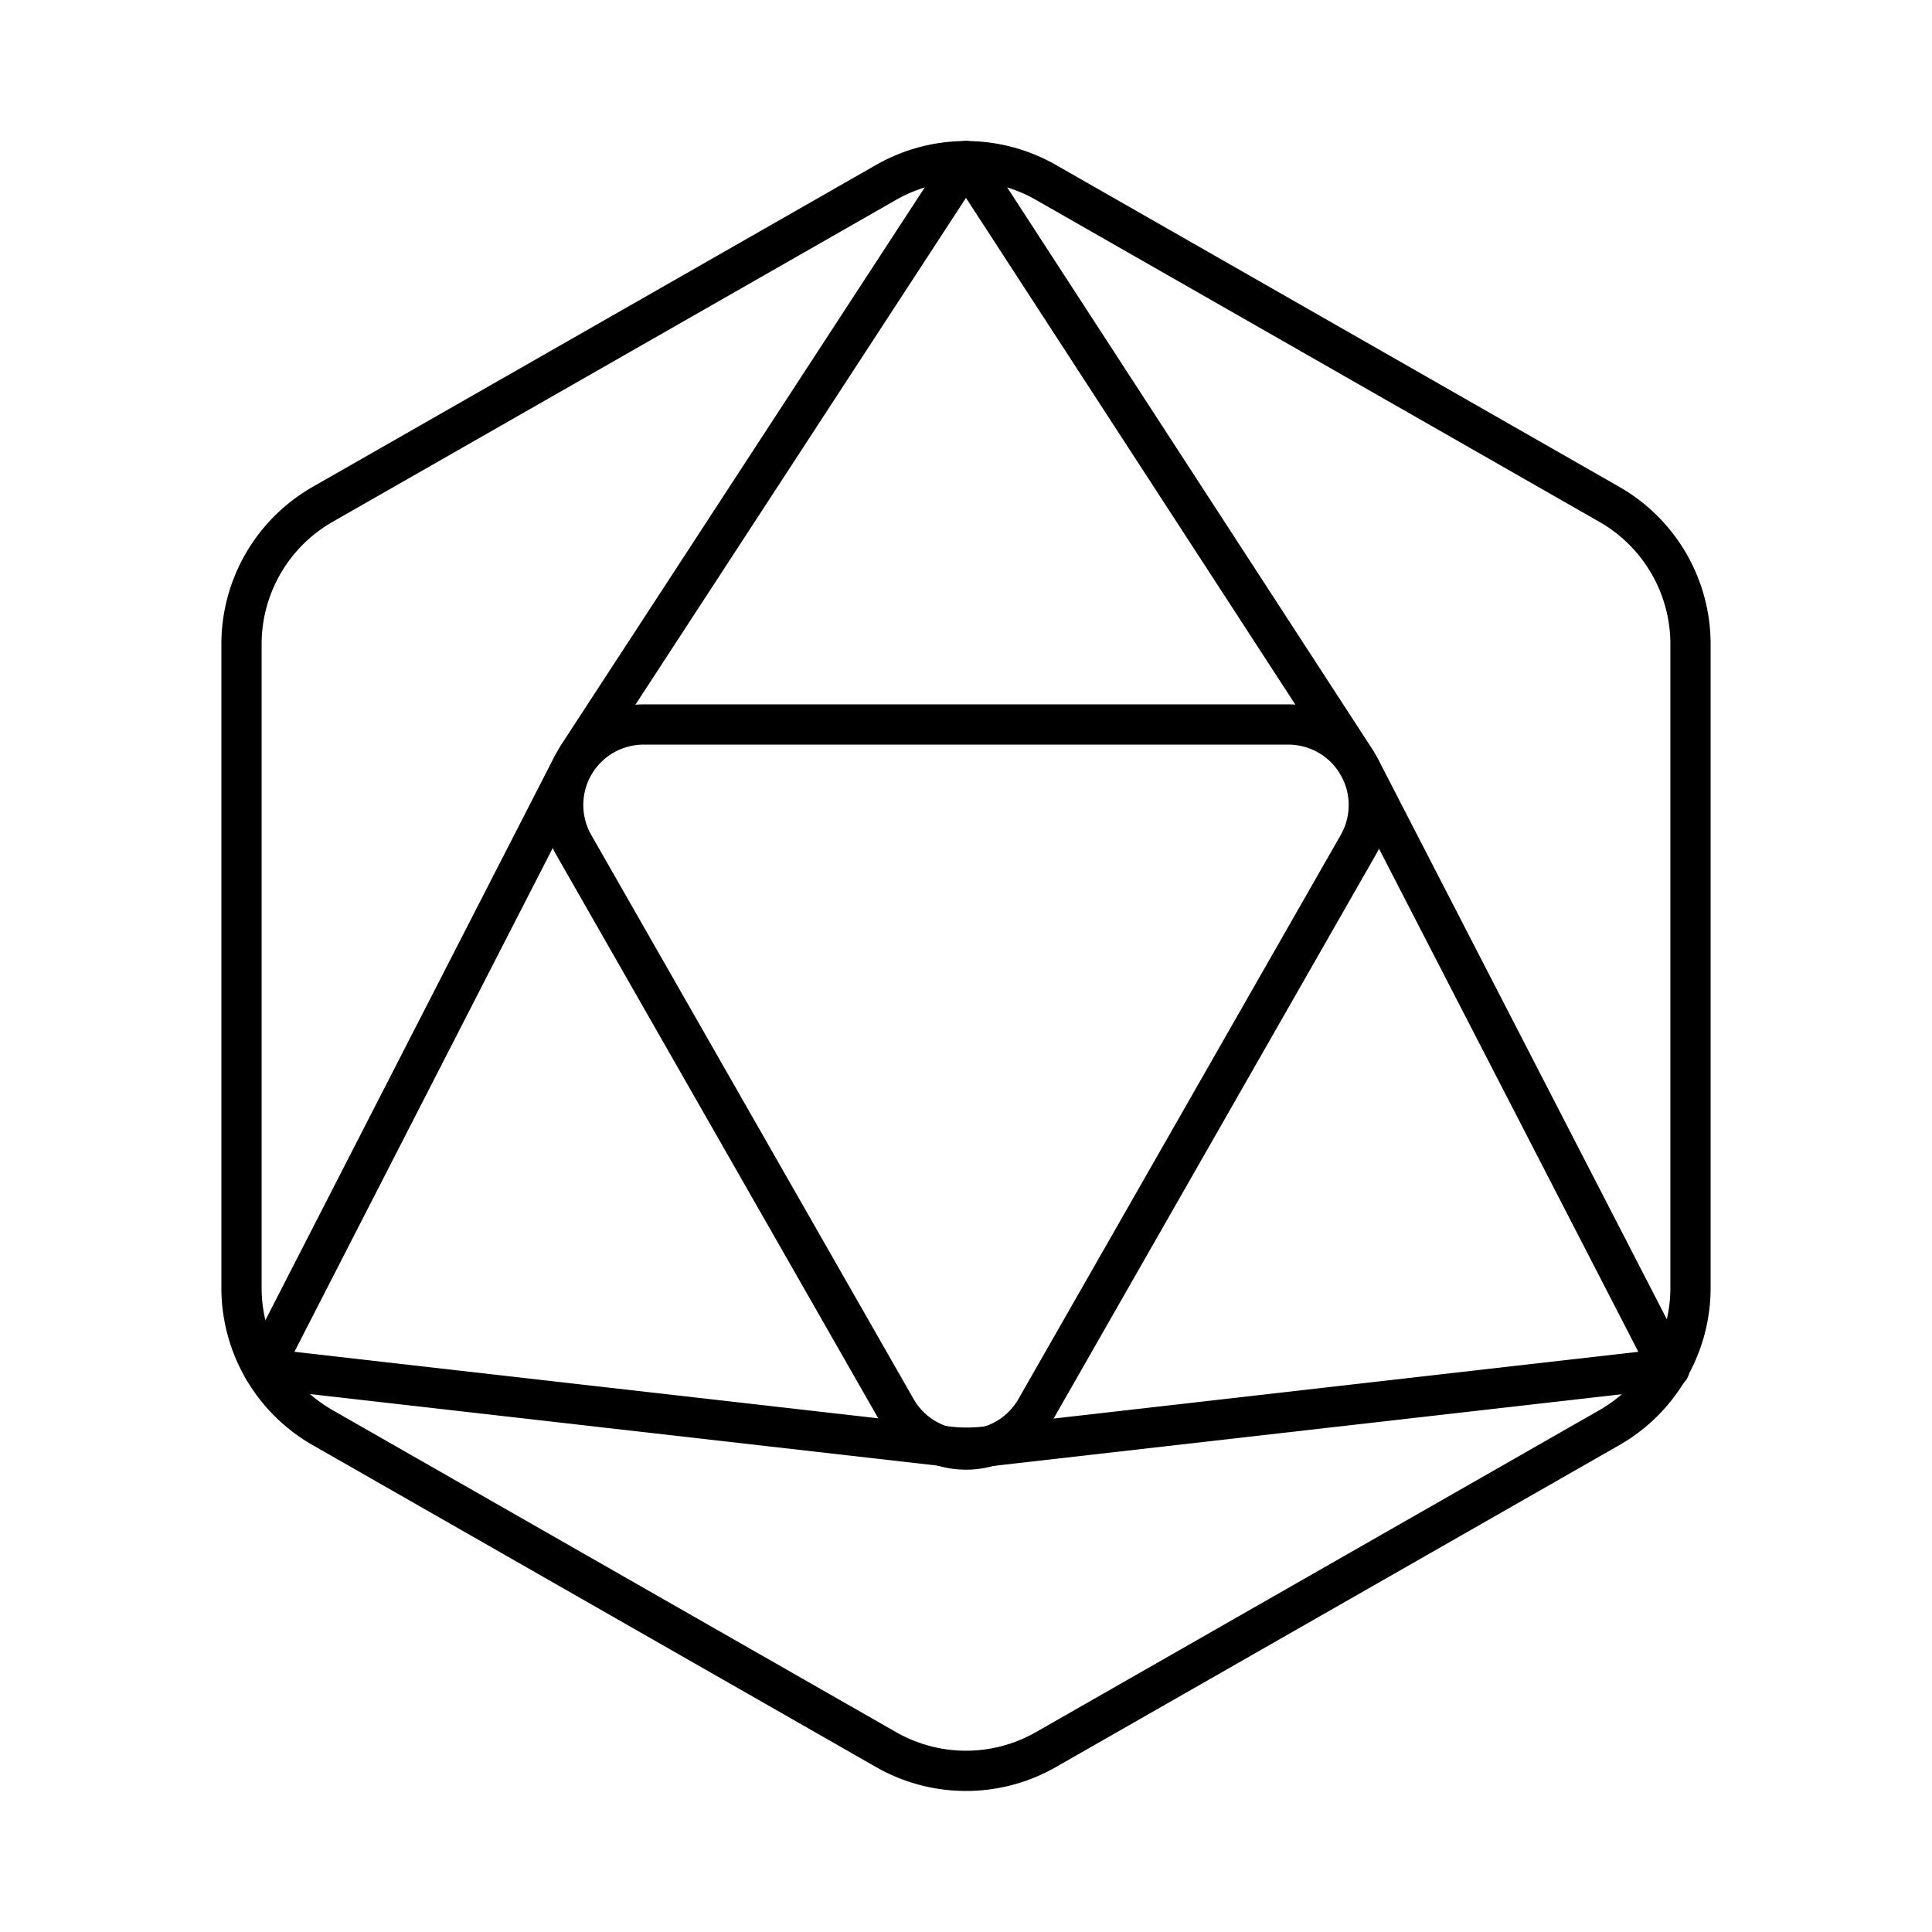 <svg
  xmlns="http://www.w3.org/2000/svg"
  width="24"
  height="24"
  viewBox="0 0 24 24"
  fill="none"
  stroke="currentColor"
  stroke-width="0.5"
  stroke-linecap="round"
  stroke-linejoin="round"
>
  <path d="m12 2 4.81 7.4a2 2 0 0 1 .1.17L20.74 17h0l-8.5.97a2 2 0 0 1-.46 0L3.27 17h0l3.81-7.43a2 2 0 0 1 .1-.18L12 2h0Z" />
  <path d="M12.87 17.5a1 1 0 0 1-1.74 0l-4-7A1 1 0 0 1 8 9h8a1 1 0 0 1 .87 1.5l-4 7Z" />
  <path d="M21 16V8a2 2 0 0 0-1-1.73l-7-4a2 2 0 0 0-2 0l-7 4A2 2 0 0 0 3 8v8a2 2 0 0 0 1 1.73l7 4a2 2 0 0 0 2 0l7-4A2 2 0 0 0 21 16Z" />
  <g transform="translate(12 12)">
  </g>
</svg>